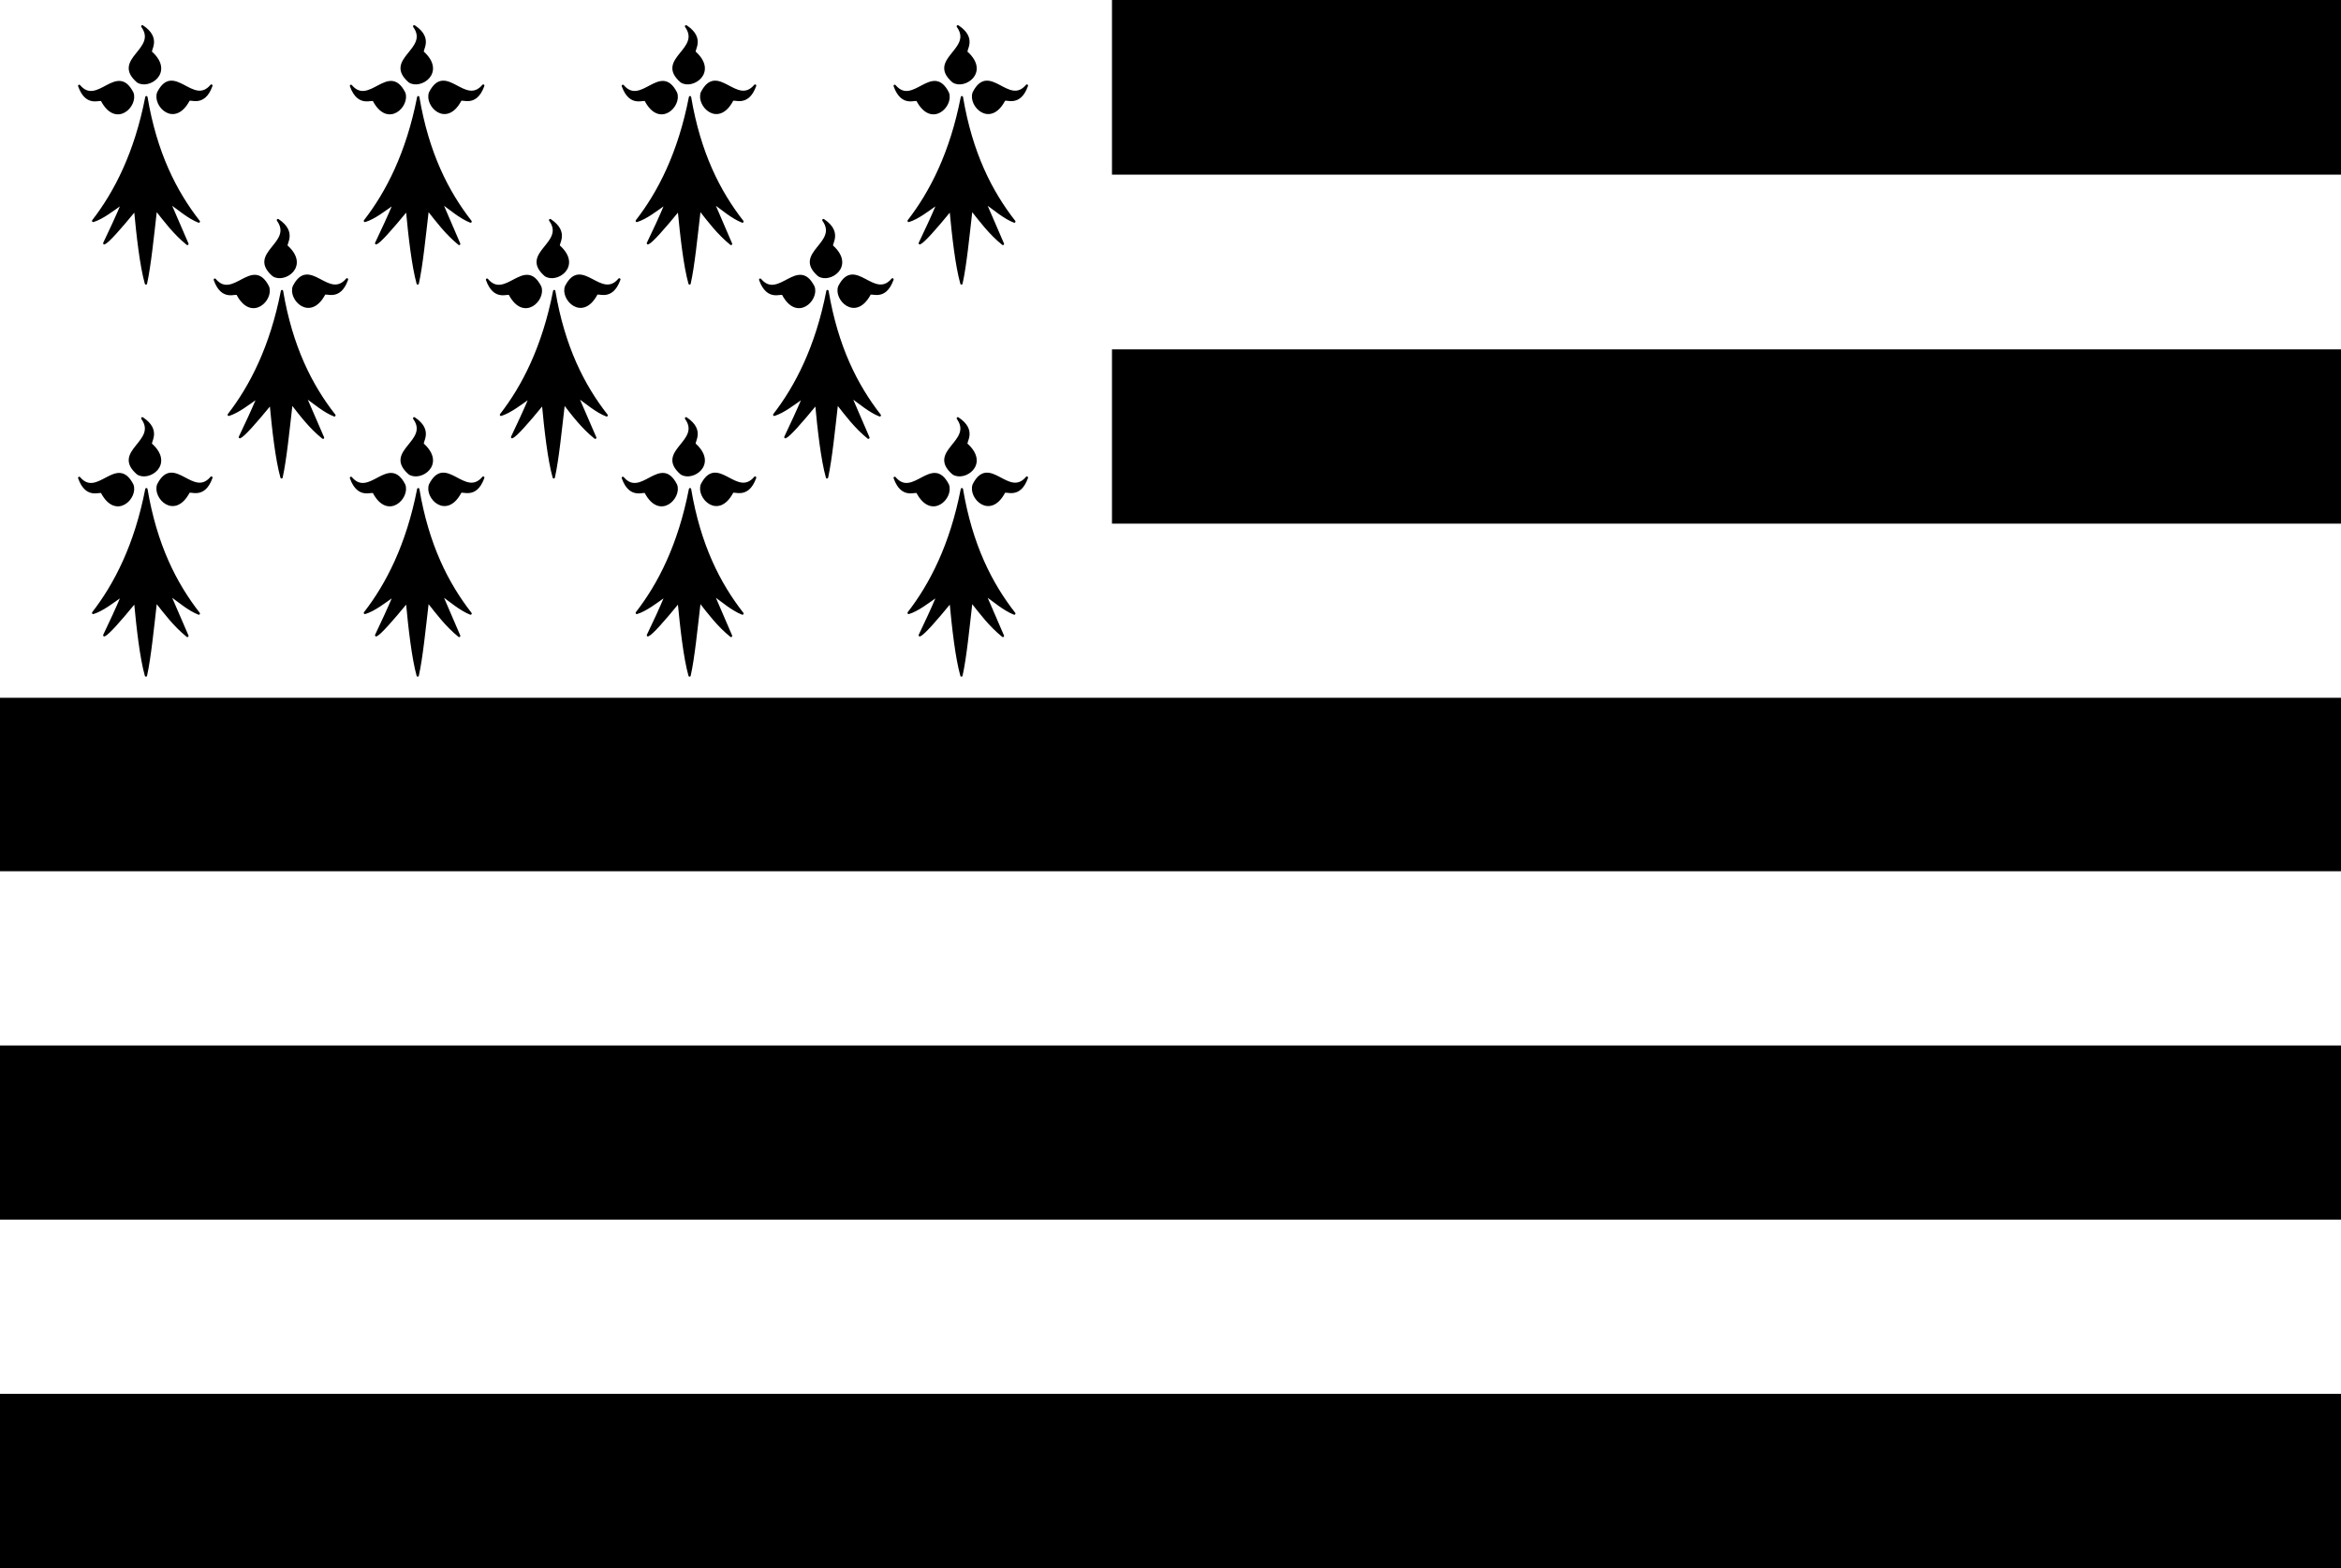 <?xml version="1.0" encoding="UTF-8"?>
<svg xmlns="http://www.w3.org/2000/svg" xmlns:xlink="http://www.w3.org/1999/xlink" width="100px" height="67px" viewBox="0 0 100 67" version="1.1">
<rect x="0" y="0" width="100" height="67" fill="#808080" stroke="none"/>
<g id="surface1">
<path style=" stroke:none;fill-rule:evenodd;fill:rgb(0%,0%,0%);fill-opacity:1;" d="M 0 59.555 L 100 59.555 L 100 67 L 0 67 Z M 0 59.555 "/>
<path style=" stroke:none;fill-rule:evenodd;fill:rgb(100%,100%,100%);fill-opacity:1;" d="M 0 52.109 L 100 52.109 L 100 59.555 L 0 59.555 Z M 0 52.109 "/>
<path style=" stroke:none;fill-rule:evenodd;fill:rgb(0%,0%,0%);fill-opacity:1;" d="M 0 44.668 L 100 44.668 L 100 52.109 L 0 52.109 Z M 0 44.668 "/>
<path style=" stroke:none;fill-rule:evenodd;fill:rgb(100%,100%,100%);fill-opacity:1;" d="M 0 37.223 L 100 37.223 L 100 44.668 L 0 44.668 Z M 0 37.223 "/>
<path style=" stroke:none;fill-rule:evenodd;fill:rgb(0%,0%,0%);fill-opacity:1;" d="M 0 29.777 L 100 29.777 L 100 37.223 L 0 37.223 Z M 0 29.777 "/>
<path style=" stroke:none;fill-rule:evenodd;fill:rgb(100%,100%,100%);fill-opacity:1;" d="M 0 22.371 L 100 22.371 L 100 29.816 L 0 29.816 Z M 0 22.371 "/>
<path style=" stroke:none;fill-rule:evenodd;fill:rgb(0%,0%,0%);fill-opacity:1;" d="M 0 14.926 L 100 14.926 L 100 22.371 L 0 22.371 Z M 0 14.926 "/>
<path style=" stroke:none;fill-rule:evenodd;fill:rgb(100%,100%,100%);fill-opacity:1;" d="M 0 7.48 L 100 7.48 L 100 14.926 L 0 14.926 Z M 0 7.48 "/>
<path style=" stroke:none;fill-rule:evenodd;fill:rgb(0%,0%,0%);fill-opacity:1;" d="M 0 0 L 100 0 L 100 7.445 L 0 7.445 Z M 0 0 "/>
<path style=" stroke:none;fill-rule:nonzero;fill:rgb(100%,100%,100%);fill-opacity:1;" d="M 0 0 L 47.5 0 L 47.5 29.777 L 0 29.777 Z M 0 0 "/>
<path style="fill-rule:evenodd;fill:rgb(0%,0%,0%);fill-opacity:1;stroke-width:3;stroke-linecap:round;stroke-linejoin:round;stroke:rgb(0%,0%,0%);stroke-opacity:1;stroke-miterlimit:4;" d="M 377.133 135.589 C 363.07 205.785 336.703 255.342 308.226 291.023 C 320.062 287.525 333.422 277.38 346.312 268.518 C 338.461 286.942 330.492 302.916 322.64 319.124 C 327.328 317.375 342.328 301.051 362.601 277.03 C 365.765 310.029 370.101 347.226 376.547 369.614 C 381.586 347.343 385.453 310.263 389.437 276.331 C 401.742 291.489 413.578 306.881 430.219 319.941 L 406.898 267.585 C 418.969 275.981 432.211 287.058 444.984 291.839 C 414.75 254.292 389.32 205.785 377.133 135.589 Z M 377.133 135.589 " transform="matrix(0.033,0,0,0.034,-6.192,-0.456)"/>
<path style="fill-rule:evenodd;fill:rgb(0%,0%,0%);fill-opacity:1;stroke-width:3;stroke-linecap:round;stroke-linejoin:round;stroke:rgb(0%,0%,0%);stroke-opacity:1;stroke-miterlimit:4;" d="M 319.711 139.67 C 318.422 135.589 300.14 148.649 290.18 121.363 C 314.086 148.882 338.93 92.212 358.969 130.225 C 365.18 145.967 337.992 173.136 319.711 139.67 Z M 319.711 139.67 " transform="matrix(0.033,0,0,0.034,-6.192,-0.456)"/>
<path style="fill-rule:evenodd;fill:rgb(0%,0%,0%);fill-opacity:1;stroke-width:3;stroke-linecap:round;stroke-linejoin:round;stroke:rgb(0%,0%,0%);stroke-opacity:1;stroke-miterlimit:4;" d="M 431.742 139.32 C 433.031 135.239 451.195 148.299 461.273 121.013 C 437.367 148.532 412.523 91.862 392.484 129.875 C 386.273 145.617 413.344 172.786 431.742 139.32 Z M 431.742 139.32 " transform="matrix(0.033,0,0,0.034,-6.192,-0.456)"/>
<path style="fill-rule:evenodd;fill:rgb(0%,0%,0%);fill-opacity:1;stroke-width:3;stroke-linecap:round;stroke-linejoin:round;stroke:rgb(0%,0%,0%);stroke-opacity:1;stroke-miterlimit:4;" d="M 383.344 79.386 C 379.711 77.17 396.351 62.245 371.859 46.503 C 393.539 75.888 332.953 87.781 365.648 115.65 C 379.594 125.095 412.055 104.572 383.344 79.386 Z M 383.344 79.386 " transform="matrix(0.033,0,0,0.034,-6.192,-0.456)"/>
<path style="fill-rule:evenodd;fill:rgb(0%,0%,0%);fill-opacity:1;stroke-width:3;stroke-linecap:round;stroke-linejoin:round;stroke:rgb(0%,0%,0%);stroke-opacity:1;stroke-miterlimit:4;" d="M 377.167 135.589 C 362.987 205.785 336.737 255.342 308.143 291.023 C 320.097 287.525 333.456 277.38 346.347 268.518 C 338.378 286.942 330.526 302.916 322.675 319.124 C 327.362 317.375 342.245 301.051 362.636 277.03 C 365.8 310.029 370.136 347.226 376.464 369.614 C 381.62 347.343 385.37 310.263 389.472 276.331 C 401.776 291.489 413.612 306.881 430.136 319.941 L 406.933 267.585 C 418.886 275.981 432.245 287.058 444.902 291.839 C 414.784 254.292 389.355 205.785 377.167 135.589 Z M 377.167 135.589 " transform="matrix(0.033,0,0,0.034,5.42,-0.456)"/>
<path style="fill-rule:evenodd;fill:rgb(0%,0%,0%);fill-opacity:1;stroke-width:3;stroke-linecap:round;stroke-linejoin:round;stroke:rgb(0%,0%,0%);stroke-opacity:1;stroke-miterlimit:4;" d="M 319.745 139.67 C 318.456 135.589 300.175 148.649 290.096 121.363 C 314.12 148.882 338.964 92.212 359.003 130.225 C 365.097 145.967 338.026 173.136 319.745 139.67 Z M 319.745 139.67 " transform="matrix(0.033,0,0,0.034,5.42,-0.456)"/>
<path style="fill-rule:evenodd;fill:rgb(0%,0%,0%);fill-opacity:1;stroke-width:3;stroke-linecap:round;stroke-linejoin:round;stroke:rgb(0%,0%,0%);stroke-opacity:1;stroke-miterlimit:4;" d="M 431.659 139.32 C 433.066 135.239 451.23 148.299 461.308 121.013 C 437.284 148.532 412.558 91.862 392.519 129.875 C 386.308 145.617 413.378 172.786 431.659 139.32 Z M 431.659 139.32 " transform="matrix(0.033,0,0,0.034,5.42,-0.456)"/>
<path style="fill-rule:evenodd;fill:rgb(0%,0%,0%);fill-opacity:1;stroke-width:3;stroke-linecap:round;stroke-linejoin:round;stroke:rgb(0%,0%,0%);stroke-opacity:1;stroke-miterlimit:4;" d="M 383.378 79.386 C 379.628 77.17 396.386 62.245 371.894 46.503 C 393.573 75.888 332.87 87.781 365.565 115.65 C 379.511 125.095 411.972 104.572 383.378 79.386 Z M 383.378 79.386 " transform="matrix(0.033,0,0,0.034,5.42,-0.456)"/>
<path style="fill-rule:evenodd;fill:rgb(0%,0%,0%);fill-opacity:1;stroke-width:3;stroke-linecap:round;stroke-linejoin:round;stroke:rgb(0%,0%,0%);stroke-opacity:1;stroke-miterlimit:4;" d="M 377.085 135.589 C 363.022 205.785 336.772 255.342 308.178 291.023 C 320.014 287.525 333.374 277.38 346.264 268.518 C 338.413 286.942 330.561 302.916 322.592 319.124 C 327.397 317.375 342.28 301.051 362.553 277.03 C 365.835 310.029 370.053 347.226 376.499 369.614 C 381.655 347.343 385.405 310.263 389.506 276.331 C 401.694 291.489 413.647 306.881 430.171 319.941 L 406.967 267.585 C 418.921 275.981 432.163 287.058 444.936 291.839 C 414.702 254.292 389.272 205.785 377.085 135.589 Z M 377.085 135.589 " transform="matrix(0.033,0,0,0.034,17.032,-0.456)"/>
<path style="fill-rule:evenodd;fill:rgb(0%,0%,0%);fill-opacity:1;stroke-width:3;stroke-linecap:round;stroke-linejoin:round;stroke:rgb(0%,0%,0%);stroke-opacity:1;stroke-miterlimit:4;" d="M 319.78 139.67 C 318.373 135.589 300.209 148.649 290.131 121.363 C 314.155 148.882 338.881 92.212 358.92 130.225 C 365.131 145.967 338.061 173.136 319.78 139.67 Z M 319.78 139.67 " transform="matrix(0.033,0,0,0.034,17.032,-0.456)"/>
<path style="fill-rule:evenodd;fill:rgb(0%,0%,0%);fill-opacity:1;stroke-width:3;stroke-linecap:round;stroke-linejoin:round;stroke:rgb(0%,0%,0%);stroke-opacity:1;stroke-miterlimit:4;" d="M 431.694 139.32 C 432.983 135.239 451.264 148.299 461.343 121.013 C 437.319 148.532 412.475 91.862 392.436 129.875 C 386.342 145.617 413.413 172.786 431.694 139.32 Z M 431.694 139.32 " transform="matrix(0.033,0,0,0.034,17.032,-0.456)"/>
<path style="fill-rule:evenodd;fill:rgb(0%,0%,0%);fill-opacity:1;stroke-width:3;stroke-linecap:round;stroke-linejoin:round;stroke:rgb(0%,0%,0%);stroke-opacity:1;stroke-miterlimit:4;" d="M 383.413 79.386 C 379.663 77.17 396.421 62.245 371.928 46.503 C 393.608 75.888 332.905 87.781 365.6 115.65 C 379.546 125.095 412.007 104.572 383.413 79.386 Z M 383.413 79.386 " transform="matrix(0.033,0,0,0.034,17.032,-0.456)"/>
<path style="fill-rule:evenodd;fill:rgb(0%,0%,0%);fill-opacity:1;stroke-width:3;stroke-linecap:round;stroke-linejoin:round;stroke:rgb(0%,0%,0%);stroke-opacity:1;stroke-miterlimit:4;" d="M 377.119 135.589 C 363.057 205.785 336.689 255.342 308.213 291.023 C 320.049 287.525 333.408 277.38 346.299 268.518 C 338.447 286.942 330.478 302.916 322.627 319.124 C 327.314 317.375 342.314 301.051 362.588 277.03 C 365.752 310.029 370.088 347.226 376.533 369.614 C 381.689 347.343 385.439 310.263 389.424 276.331 C 401.729 291.489 413.565 306.881 430.205 319.941 L 406.885 267.585 C 418.955 275.981 432.197 287.058 444.971 291.839 C 414.736 254.292 389.307 205.785 377.119 135.589 Z M 377.119 135.589 " transform="matrix(0.033,0,0,0.034,28.644,-0.456)"/>
<path style="fill-rule:evenodd;fill:rgb(0%,0%,0%);fill-opacity:1;stroke-width:3;stroke-linecap:round;stroke-linejoin:round;stroke:rgb(0%,0%,0%);stroke-opacity:1;stroke-miterlimit:4;" d="M 319.697 139.67 C 318.408 135.589 300.244 148.649 290.166 121.363 C 314.072 148.882 338.916 92.212 358.955 130.225 C 365.166 145.967 338.096 173.136 319.697 139.67 Z M 319.697 139.67 " transform="matrix(0.033,0,0,0.034,28.644,-0.456)"/>
<path style="fill-rule:evenodd;fill:rgb(0%,0%,0%);fill-opacity:1;stroke-width:3;stroke-linecap:round;stroke-linejoin:round;stroke:rgb(0%,0%,0%);stroke-opacity:1;stroke-miterlimit:4;" d="M 431.729 139.32 C 433.018 135.239 451.299 148.299 461.26 121.013 C 437.354 148.532 412.51 91.862 392.471 129.875 C 386.26 145.617 413.447 172.786 431.729 139.32 Z M 431.729 139.32 " transform="matrix(0.033,0,0,0.034,28.644,-0.456)"/>
<path style="fill-rule:evenodd;fill:rgb(0%,0%,0%);fill-opacity:1;stroke-width:3;stroke-linecap:round;stroke-linejoin:round;stroke:rgb(0%,0%,0%);stroke-opacity:1;stroke-miterlimit:4;" d="M 383.33 79.386 C 379.697 77.17 396.455 62.245 371.846 46.503 C 393.525 75.888 332.939 87.781 365.635 115.65 C 379.58 125.095 412.041 104.572 383.33 79.386 Z M 383.33 79.386 " transform="matrix(0.033,0,0,0.034,28.644,-0.456)"/>
<path style="fill-rule:evenodd;fill:rgb(0%,0%,0%);fill-opacity:1;stroke-width:3;stroke-linecap:round;stroke-linejoin:round;stroke:rgb(0%,0%,0%);stroke-opacity:1;stroke-miterlimit:4;" d="M 377.133 135.589 C 363.07 205.785 336.703 255.342 308.226 291.023 C 320.062 287.525 333.422 277.38 346.312 268.518 C 338.461 286.942 330.492 302.916 322.64 319.124 C 327.328 317.375 342.328 301.051 362.601 277.03 C 365.765 310.029 370.101 347.226 376.547 369.614 C 381.586 347.343 385.453 310.263 389.437 276.331 C 401.742 291.489 413.578 306.881 430.219 319.941 L 406.898 267.585 C 418.969 275.981 432.211 287.058 444.984 291.839 C 414.75 254.292 389.32 205.785 377.133 135.589 Z M 377.133 135.589 " transform="matrix(0.033,0,0,0.034,-6.192,16.294)"/>
<path style="fill-rule:evenodd;fill:rgb(0%,0%,0%);fill-opacity:1;stroke-width:3;stroke-linecap:round;stroke-linejoin:round;stroke:rgb(0%,0%,0%);stroke-opacity:1;stroke-miterlimit:4;" d="M 319.711 139.67 C 318.422 135.589 300.14 148.649 290.18 121.363 C 314.086 148.882 338.93 92.212 358.969 130.225 C 365.18 145.967 337.992 173.136 319.711 139.67 Z M 319.711 139.67 " transform="matrix(0.033,0,0,0.034,-6.192,16.294)"/>
<path style="fill-rule:evenodd;fill:rgb(0%,0%,0%);fill-opacity:1;stroke-width:3;stroke-linecap:round;stroke-linejoin:round;stroke:rgb(0%,0%,0%);stroke-opacity:1;stroke-miterlimit:4;" d="M 431.742 139.32 C 433.031 135.239 451.195 148.299 461.273 121.013 C 437.367 148.532 412.523 91.862 392.484 129.875 C 386.273 145.617 413.344 172.786 431.742 139.32 Z M 431.742 139.32 " transform="matrix(0.033,0,0,0.034,-6.192,16.294)"/>
<path style="fill-rule:evenodd;fill:rgb(0%,0%,0%);fill-opacity:1;stroke-width:3;stroke-linecap:round;stroke-linejoin:round;stroke:rgb(0%,0%,0%);stroke-opacity:1;stroke-miterlimit:4;" d="M 383.344 79.386 C 379.711 77.17 396.351 62.245 371.859 46.503 C 393.539 75.888 332.953 87.781 365.648 115.65 C 379.594 125.095 412.055 104.572 383.344 79.386 Z M 383.344 79.386 " transform="matrix(0.033,0,0,0.034,-6.192,16.294)"/>
<path style="fill-rule:evenodd;fill:rgb(0%,0%,0%);fill-opacity:1;stroke-width:3;stroke-linecap:round;stroke-linejoin:round;stroke:rgb(0%,0%,0%);stroke-opacity:1;stroke-miterlimit:4;" d="M 377.167 135.589 C 362.987 205.785 336.737 255.342 308.143 291.023 C 320.096 287.525 333.456 277.38 346.347 268.518 C 338.378 286.942 330.526 302.916 322.675 319.124 C 327.362 317.375 342.245 301.051 362.636 277.03 C 365.8 310.029 370.136 347.226 376.464 369.614 C 381.62 347.343 385.37 310.263 389.472 276.331 C 401.776 291.489 413.612 306.881 430.136 319.941 L 406.933 267.585 C 418.886 275.981 432.245 287.058 444.901 291.839 C 414.784 254.292 389.354 205.785 377.167 135.589 Z M 377.167 135.589 " transform="matrix(0.033,0,0,0.034,5.42,16.294)"/>
<path style="fill-rule:evenodd;fill:rgb(0%,0%,0%);fill-opacity:1;stroke-width:3;stroke-linecap:round;stroke-linejoin:round;stroke:rgb(0%,0%,0%);stroke-opacity:1;stroke-miterlimit:4;" d="M 319.745 139.67 C 318.456 135.589 300.175 148.649 290.096 121.363 C 314.12 148.882 338.964 92.212 359.003 130.225 C 365.097 145.967 338.026 173.136 319.745 139.67 Z M 319.745 139.67 " transform="matrix(0.033,0,0,0.034,5.42,16.294)"/>
<path style="fill-rule:evenodd;fill:rgb(0%,0%,0%);fill-opacity:1;stroke-width:3;stroke-linecap:round;stroke-linejoin:round;stroke:rgb(0%,0%,0%);stroke-opacity:1;stroke-miterlimit:4;" d="M 431.659 139.32 C 433.066 135.239 451.23 148.299 461.308 121.013 C 437.284 148.532 412.558 91.862 392.519 129.875 C 386.308 145.617 413.378 172.786 431.659 139.32 Z M 431.659 139.32 " transform="matrix(0.033,0,0,0.034,5.42,16.294)"/>
<path style="fill-rule:evenodd;fill:rgb(0%,0%,0%);fill-opacity:1;stroke-width:3;stroke-linecap:round;stroke-linejoin:round;stroke:rgb(0%,0%,0%);stroke-opacity:1;stroke-miterlimit:4;" d="M 383.378 79.386 C 379.628 77.17 396.386 62.245 371.893 46.503 C 393.573 75.888 332.87 87.781 365.565 115.65 C 379.511 125.095 411.972 104.572 383.378 79.386 Z M 383.378 79.386 " transform="matrix(0.033,0,0,0.034,5.42,16.294)"/>
<path style="fill-rule:evenodd;fill:rgb(0%,0%,0%);fill-opacity:1;stroke-width:3;stroke-linecap:round;stroke-linejoin:round;stroke:rgb(0%,0%,0%);stroke-opacity:1;stroke-miterlimit:4;" d="M 377.085 135.589 C 363.022 205.785 336.772 255.342 308.178 291.023 C 320.014 287.525 333.374 277.38 346.264 268.518 C 338.413 286.942 330.561 302.916 322.592 319.124 C 327.397 317.375 342.28 301.051 362.553 277.03 C 365.835 310.029 370.053 347.226 376.499 369.614 C 381.655 347.343 385.405 310.263 389.506 276.331 C 401.694 291.489 413.647 306.881 430.171 319.941 L 406.967 267.585 C 418.921 275.981 432.163 287.058 444.936 291.839 C 414.702 254.292 389.272 205.785 377.085 135.589 Z M 377.085 135.589 " transform="matrix(0.033,0,0,0.034,17.032,16.294)"/>
<path style="fill-rule:evenodd;fill:rgb(0%,0%,0%);fill-opacity:1;stroke-width:3;stroke-linecap:round;stroke-linejoin:round;stroke:rgb(0%,0%,0%);stroke-opacity:1;stroke-miterlimit:4;" d="M 319.78 139.67 C 318.373 135.589 300.209 148.649 290.131 121.363 C 314.155 148.882 338.881 92.212 358.92 130.225 C 365.131 145.967 338.061 173.136 319.78 139.67 Z M 319.78 139.67 " transform="matrix(0.033,0,0,0.034,17.032,16.294)"/>
<path style="fill-rule:evenodd;fill:rgb(0%,0%,0%);fill-opacity:1;stroke-width:3;stroke-linecap:round;stroke-linejoin:round;stroke:rgb(0%,0%,0%);stroke-opacity:1;stroke-miterlimit:4;" d="M 431.694 139.32 C 432.983 135.239 451.264 148.299 461.343 121.013 C 437.319 148.532 412.475 91.862 392.436 129.875 C 386.342 145.617 413.413 172.786 431.694 139.32 Z M 431.694 139.32 " transform="matrix(0.033,0,0,0.034,17.032,16.294)"/>
<path style="fill-rule:evenodd;fill:rgb(0%,0%,0%);fill-opacity:1;stroke-width:3;stroke-linecap:round;stroke-linejoin:round;stroke:rgb(0%,0%,0%);stroke-opacity:1;stroke-miterlimit:4;" d="M 383.413 79.386 C 379.663 77.17 396.421 62.245 371.928 46.503 C 393.608 75.888 332.905 87.781 365.6 115.65 C 379.546 125.095 412.007 104.572 383.413 79.386 Z M 383.413 79.386 " transform="matrix(0.033,0,0,0.034,17.032,16.294)"/>
<path style="fill-rule:evenodd;fill:rgb(0%,0%,0%);fill-opacity:1;stroke-width:3;stroke-linecap:round;stroke-linejoin:round;stroke:rgb(0%,0%,0%);stroke-opacity:1;stroke-miterlimit:4;" d="M 377.119 135.589 C 363.057 205.785 336.689 255.342 308.213 291.023 C 320.049 287.525 333.408 277.38 346.299 268.518 C 338.447 286.942 330.478 302.916 322.627 319.124 C 327.314 317.375 342.314 301.051 362.588 277.03 C 365.752 310.029 370.088 347.226 376.533 369.614 C 381.689 347.343 385.439 310.263 389.424 276.331 C 401.729 291.489 413.565 306.881 430.205 319.941 L 406.885 267.585 C 418.955 275.981 432.197 287.058 444.971 291.839 C 414.736 254.292 389.307 205.785 377.119 135.589 Z M 377.119 135.589 " transform="matrix(0.033,0,0,0.034,28.644,16.294)"/>
<path style="fill-rule:evenodd;fill:rgb(0%,0%,0%);fill-opacity:1;stroke-width:3;stroke-linecap:round;stroke-linejoin:round;stroke:rgb(0%,0%,0%);stroke-opacity:1;stroke-miterlimit:4;" d="M 319.697 139.67 C 318.408 135.589 300.244 148.649 290.166 121.363 C 314.072 148.882 338.916 92.212 358.955 130.225 C 365.166 145.967 338.096 173.136 319.697 139.67 Z M 319.697 139.67 " transform="matrix(0.033,0,0,0.034,28.644,16.294)"/>
<path style="fill-rule:evenodd;fill:rgb(0%,0%,0%);fill-opacity:1;stroke-width:3;stroke-linecap:round;stroke-linejoin:round;stroke:rgb(0%,0%,0%);stroke-opacity:1;stroke-miterlimit:4;" d="M 431.729 139.32 C 433.018 135.239 451.299 148.299 461.26 121.013 C 437.354 148.532 412.51 91.862 392.471 129.875 C 386.26 145.617 413.447 172.786 431.729 139.32 Z M 431.729 139.32 " transform="matrix(0.033,0,0,0.034,28.644,16.294)"/>
<path style="fill-rule:evenodd;fill:rgb(0%,0%,0%);fill-opacity:1;stroke-width:3;stroke-linecap:round;stroke-linejoin:round;stroke:rgb(0%,0%,0%);stroke-opacity:1;stroke-miterlimit:4;" d="M 383.33 79.386 C 379.697 77.17 396.455 62.245 371.846 46.503 C 393.525 75.888 332.939 87.781 365.635 115.65 C 379.58 125.095 412.041 104.572 383.33 79.386 Z M 383.33 79.386 " transform="matrix(0.033,0,0,0.034,28.644,16.294)"/>
<path style="fill-rule:evenodd;fill:rgb(0%,0%,0%);fill-opacity:1;stroke-width:3;stroke-linecap:round;stroke-linejoin:round;stroke:rgb(0%,0%,0%);stroke-opacity:1;stroke-miterlimit:4;" d="M 377.146 135.631 C 363.083 205.711 336.716 255.384 308.239 291.065 C 320.075 287.45 333.435 277.422 346.325 268.56 C 338.357 286.867 330.505 302.959 322.654 319.167 C 327.341 317.418 342.341 301.093 362.615 277.073 C 365.779 310.072 370.115 347.268 376.56 369.656 C 381.599 347.268 385.466 310.305 389.451 276.256 C 401.755 291.531 413.591 306.923 430.115 319.866 L 406.912 267.628 C 418.982 276.023 432.224 287.1 444.88 291.765 C 414.763 254.335 389.333 205.711 377.146 135.631 Z M 377.146 135.631 " transform="matrix(0.033,0,0,0.034,22.901,7.827)"/>
<path style="fill-rule:evenodd;fill:rgb(0%,0%,0%);fill-opacity:1;stroke-width:3;stroke-linecap:round;stroke-linejoin:round;stroke:rgb(0%,0%,0%);stroke-opacity:1;stroke-miterlimit:4;" d="M 319.724 139.712 C 318.435 135.631 300.153 148.691 290.075 121.289 C 314.099 148.924 338.943 92.254 358.982 130.267 C 365.193 145.892 338.005 173.061 319.724 139.712 Z M 319.724 139.712 " transform="matrix(0.033,0,0,0.034,22.901,7.827)"/>
<path style="fill-rule:evenodd;fill:rgb(0%,0%,0%);fill-opacity:1;stroke-width:3;stroke-linecap:round;stroke-linejoin:round;stroke:rgb(0%,0%,0%);stroke-opacity:1;stroke-miterlimit:4;" d="M 431.755 139.363 C 433.044 135.281 451.209 148.341 461.287 120.939 C 437.263 148.574 412.537 91.905 392.497 129.918 C 386.286 145.543 413.357 172.711 431.755 139.363 Z M 431.755 139.363 " transform="matrix(0.033,0,0,0.034,22.901,7.827)"/>
<path style="fill-rule:evenodd;fill:rgb(0%,0%,0%);fill-opacity:1;stroke-width:3;stroke-linecap:round;stroke-linejoin:round;stroke:rgb(0%,0%,0%);stroke-opacity:1;stroke-miterlimit:4;" d="M 383.357 79.428 C 379.724 77.212 396.365 62.287 371.872 46.429 C 393.552 75.93 332.966 87.707 365.661 115.575 C 379.49 125.02 411.951 104.498 383.357 79.428 Z M 383.357 79.428 " transform="matrix(0.033,0,0,0.034,22.901,7.827)"/>
<path style="fill-rule:evenodd;fill:rgb(0%,0%,0%);fill-opacity:1;stroke-width:3;stroke-linecap:round;stroke-linejoin:round;stroke:rgb(0%,0%,0%);stroke-opacity:1;stroke-miterlimit:4;" d="M 377.111 135.631 C 363.049 205.71 336.798 255.384 308.205 291.065 C 320.041 287.45 333.4 277.422 346.291 268.56 C 338.439 286.867 330.47 302.958 322.619 319.166 C 327.306 317.417 342.306 301.093 362.58 277.072 C 365.744 310.071 370.08 347.268 376.525 369.656 C 381.681 347.268 385.431 310.304 389.533 276.256 C 401.72 291.531 413.556 306.923 430.197 319.866 L 406.877 267.627 C 418.947 276.023 432.189 287.1 444.963 291.764 C 414.728 254.334 389.299 205.71 377.111 135.631 Z M 377.111 135.631 " transform="matrix(0.033,0,0,0.034,11.23,7.827)"/>
<path style="fill-rule:evenodd;fill:rgb(0%,0%,0%);fill-opacity:1;stroke-width:3;stroke-linecap:round;stroke-linejoin:round;stroke:rgb(0%,0%,0%);stroke-opacity:1;stroke-miterlimit:4;" d="M 319.689 139.712 C 318.4 135.631 300.236 148.691 290.158 121.289 C 314.064 148.924 338.908 92.254 358.947 130.267 C 365.158 145.892 338.088 173.061 319.689 139.712 Z M 319.689 139.712 " transform="matrix(0.033,0,0,0.034,11.23,7.827)"/>
<path style="fill-rule:evenodd;fill:rgb(0%,0%,0%);fill-opacity:1;stroke-width:3;stroke-linecap:round;stroke-linejoin:round;stroke:rgb(0%,0%,0%);stroke-opacity:1;stroke-miterlimit:4;" d="M 431.721 139.362 C 433.01 135.281 451.291 148.341 461.369 120.939 C 437.346 148.574 412.502 91.904 392.463 129.917 C 386.252 145.542 413.439 172.711 431.721 139.362 Z M 431.721 139.362 " transform="matrix(0.033,0,0,0.034,11.23,7.827)"/>
<path style="fill-rule:evenodd;fill:rgb(0%,0%,0%);fill-opacity:1;stroke-width:3;stroke-linecap:round;stroke-linejoin:round;stroke:rgb(0%,0%,0%);stroke-opacity:1;stroke-miterlimit:4;" d="M 383.439 79.428 C 379.689 77.212 396.447 62.287 371.838 46.428 C 393.635 75.929 332.931 87.706 365.627 115.575 C 379.572 125.02 412.033 104.497 383.439 79.428 Z M 383.439 79.428 " transform="matrix(0.033,0,0,0.034,11.23,7.827)"/>
<path style="fill-rule:evenodd;fill:rgb(0%,0%,0%);fill-opacity:1;stroke-width:3;stroke-linecap:round;stroke-linejoin:round;stroke:rgb(0%,0%,0%);stroke-opacity:1;stroke-miterlimit:4;" d="M 377.126 135.631 C 363.063 205.71 336.696 255.384 308.22 291.065 C 320.056 287.45 333.415 277.422 346.306 268.56 C 338.454 286.867 330.485 302.958 322.634 319.166 C 327.321 317.417 342.321 301.093 362.595 277.072 C 365.759 310.071 370.095 347.268 376.54 369.656 C 381.579 347.268 385.446 310.304 389.431 276.256 C 401.735 291.531 413.571 306.923 430.212 319.866 L 406.892 267.627 C 418.962 276.023 432.204 287.1 444.978 291.764 C 414.743 254.334 389.314 205.71 377.126 135.631 Z M 377.126 135.631 " transform="matrix(0.033,0,0,0.034,-0.399,7.827)"/>
<path style="fill-rule:evenodd;fill:rgb(0%,0%,0%);fill-opacity:1;stroke-width:3;stroke-linecap:round;stroke-linejoin:round;stroke:rgb(0%,0%,0%);stroke-opacity:1;stroke-miterlimit:4;" d="M 319.704 139.712 C 318.415 135.631 300.134 148.691 290.173 121.289 C 314.079 148.924 338.923 92.254 358.962 130.267 C 365.173 145.892 337.985 173.061 319.704 139.712 Z M 319.704 139.712 " transform="matrix(0.033,0,0,0.034,-0.399,7.827)"/>
<path style="fill-rule:evenodd;fill:rgb(0%,0%,0%);fill-opacity:1;stroke-width:3;stroke-linecap:round;stroke-linejoin:round;stroke:rgb(0%,0%,0%);stroke-opacity:1;stroke-miterlimit:4;" d="M 431.736 139.362 C 433.025 135.281 451.306 148.341 461.267 120.939 C 437.361 148.574 412.517 91.904 392.478 129.917 C 386.267 145.542 413.454 172.711 431.736 139.362 Z M 431.736 139.362 " transform="matrix(0.033,0,0,0.034,-0.399,7.827)"/>
<path style="fill-rule:evenodd;fill:rgb(0%,0%,0%);fill-opacity:1;stroke-width:3;stroke-linecap:round;stroke-linejoin:round;stroke:rgb(0%,0%,0%);stroke-opacity:1;stroke-miterlimit:4;" d="M 383.337 79.428 C 379.704 77.212 396.345 62.287 371.853 46.428 C 393.532 75.929 332.946 87.706 365.642 115.575 C 379.587 125.02 412.048 104.497 383.337 79.428 Z M 383.337 79.428 " transform="matrix(0.033,0,0,0.034,-0.399,7.827)"/>
</g>
</svg>
